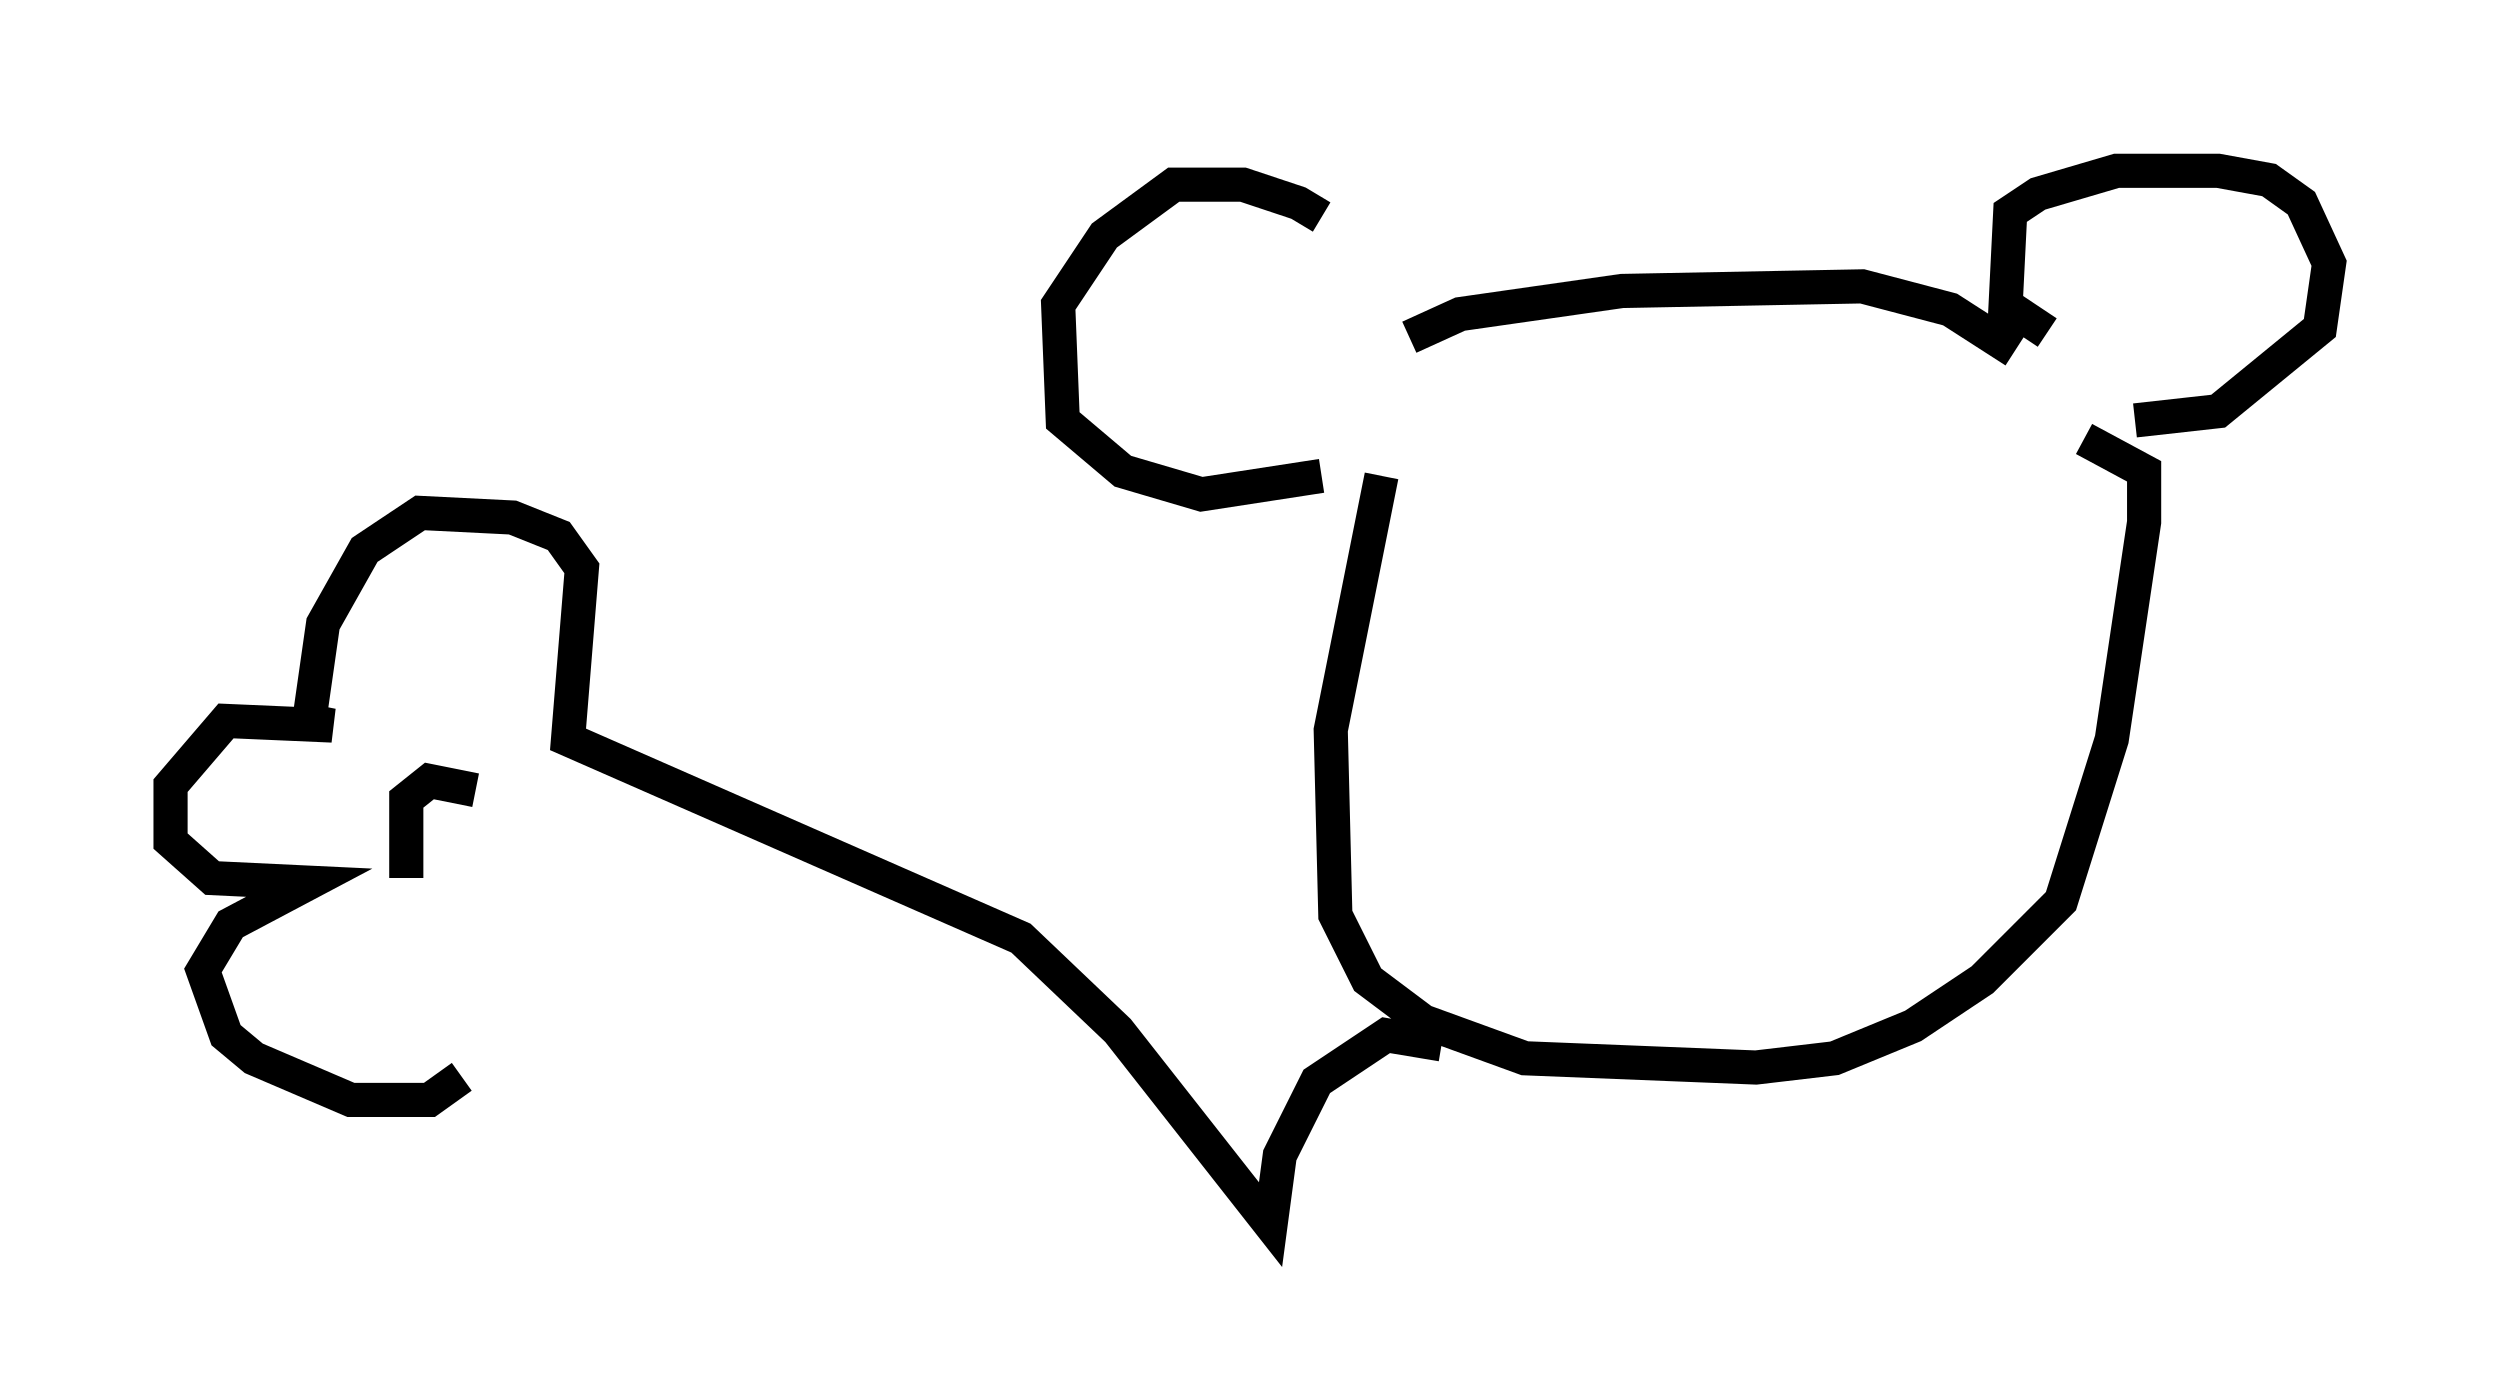 <?xml version="1.0" encoding="utf-8" ?>
<svg baseProfile="full" height="40.852" version="1.1" width="73.193" xmlns="http://www.w3.org/2000/svg" xmlns:ev="http://www.w3.org/2001/xml-events" xmlns:xlink="http://www.w3.org/1999/xlink"><defs /><rect fill="white" height="40.852" width="73.193" x="0" y="0" /><path d="M40.047, 8.654 m-1.353, -2.3 l-0.677, -0.406 -1.624, -0.541 l-2.03, 0.0 -2.03, 1.488 l-1.353, 2.03 0.135, 3.383 l1.759, 1.488 2.3, 0.677 l3.518, -0.541 m21.245, -4.195 l-1.218, -0.812 0.135, -2.706 l0.812, -0.541 2.3, -0.677 l2.977, 0.0 1.488, 0.271 l0.947, 0.677 0.812, 1.759 l-0.271, 1.894 -2.977, 2.436 l-2.436, 0.271 m-21.245, -2.436 l1.488, -0.677 4.736, -0.677 l7.036, -0.135 2.571, 0.677 l1.894, 1.218 m-18.538, 3.654 l-1.488, 7.442 0.135, 5.413 l0.947, 1.894 1.624, 1.218 l2.977, 1.083 6.766, 0.271 l2.3, -0.271 2.3, -0.947 l2.03, -1.353 2.3, -2.3 l1.488, -4.736 0.947, -6.36 l0.0, -1.488 -1.759, -0.947 m-18.809, 17.726 l-1.624, -0.271 -2.03, 1.353 l-1.083, 2.165 -0.271, 2.03 l-4.465, -5.683 -2.842, -2.706 l-13.261, -5.819 0.406, -5.007 l-0.677, -0.947 -1.353, -0.541 l-2.706, -0.135 -1.624, 1.083 l-1.218, 2.165 -0.406, 2.842 l0.677, 0.135 -3.112, -0.135 l-1.624, 1.894 0.0, 1.624 l1.218, 1.083 2.842, 0.135 l-2.3, 1.218 -0.812, 1.353 l0.677, 1.894 0.812, 0.677 l2.842, 1.218 2.3, 0.0 l0.947, -0.677 m0.406, -8.39 l-1.353, -0.271 -0.677, 0.541 l0.0, 2.3 " fill="none" stroke="black" stroke-width="1" /></svg>